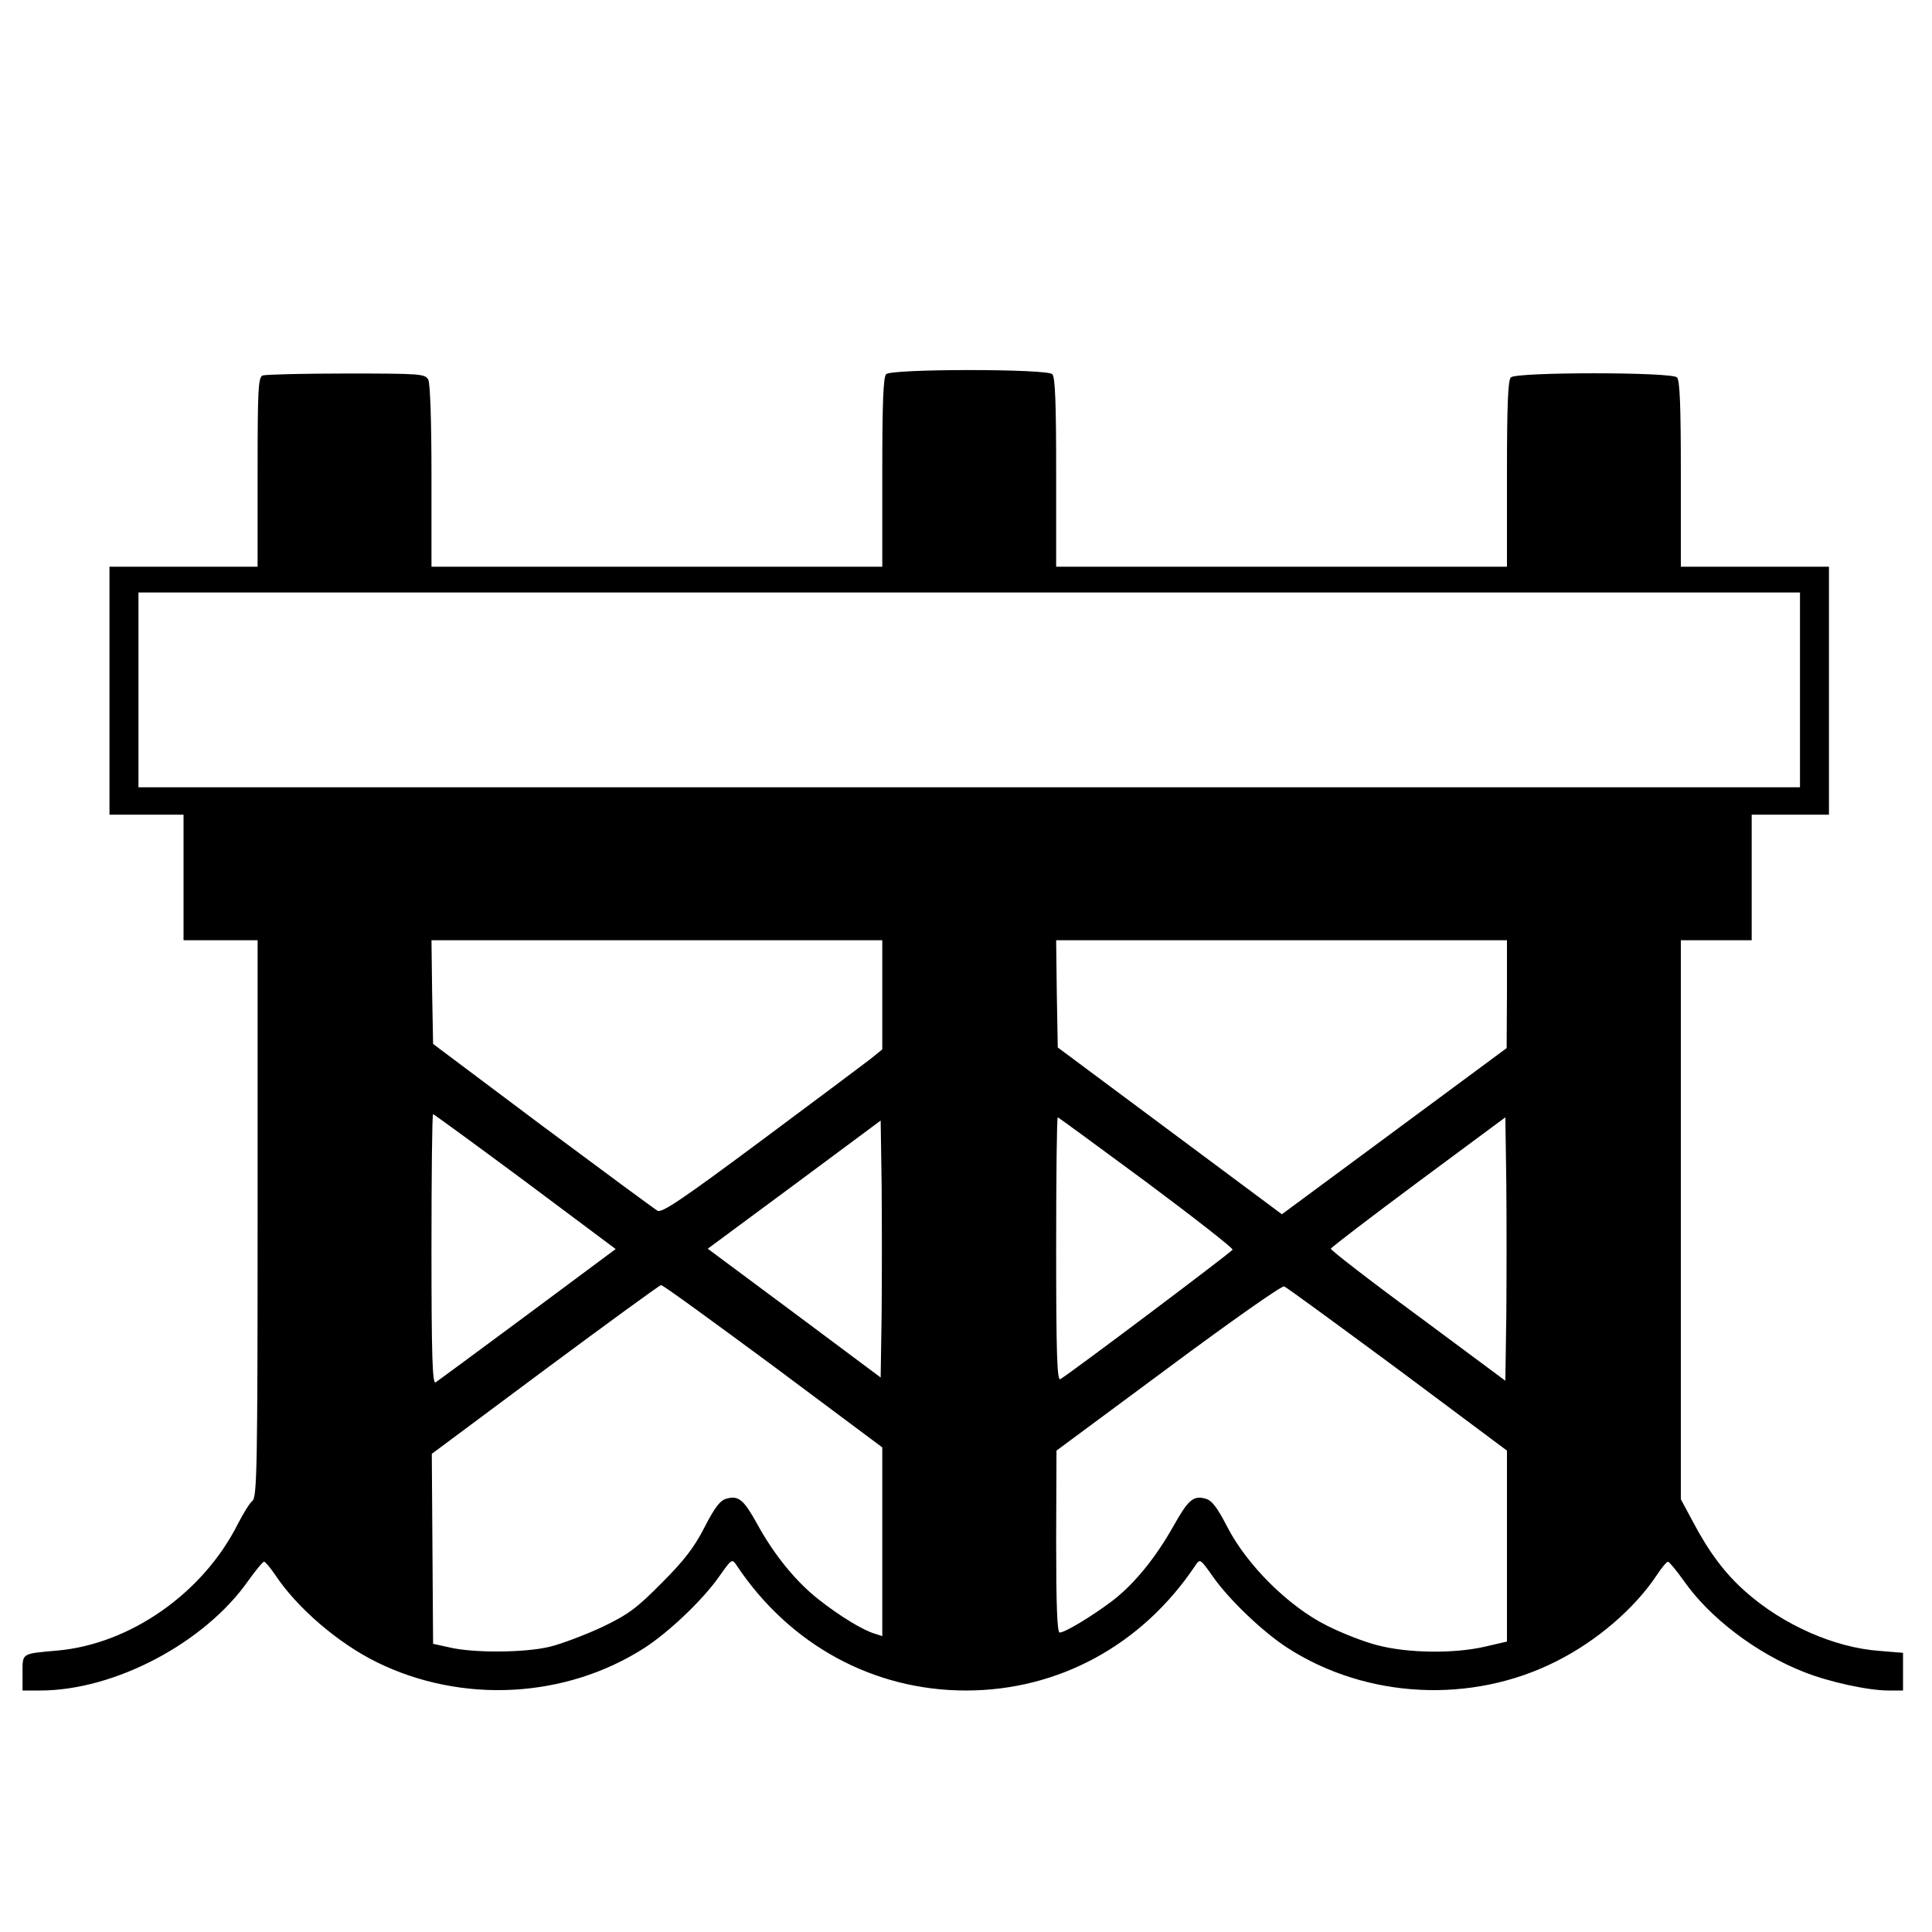 <?xml version="1.0" standalone="no"?>
<!DOCTYPE svg PUBLIC "-//W3C//DTD SVG 20010904//EN"
 "http://www.w3.org/TR/2001/REC-SVG-20010904/DTD/svg10.dtd">
<svg version="1.0" xmlns="http://www.w3.org/2000/svg"
 width="600pt" height="600pt" viewBox="0 0 600 600"
 preserveAspectRatio="xMidYMid meet">
<g transform="translate(0,600) scale(0.1,-0.1)"
fill="#000000" stroke="none">
<path d="M2752 4838 c-9 -9 -12 -90 -12 -305 l0 -293 -700 0 -700 0 0 281 c0
174 -4 288 -10 300 -10 18 -24 19 -255 19 -134 0 -250 -3 -259 -6 -14 -5 -16
-41 -16 -300 l0 -294 -230 0 -230 0 0 -385 0 -385 115 0 115 0 0 -195 0 -195
115 0 115 0 0 -864 c0 -775 -2 -865 -16 -877 -9 -7 -29 -40 -46 -73 -108 -214
-334 -372 -560 -392 -112 -10 -108 -7 -108 -69 l0 -55 55 0 c231 0 511 148
646 341 23 32 45 59 49 59 4 0 19 -18 34 -40 68 -103 196 -213 316 -272 264
-130 586 -113 831 44 76 49 181 149 231 220 41 58 41 58 56 36 165 -247 425
-388 712 -388 287 0 547 141 712 388 15 22 15 22 56 -36 50 -71 155 -171 231
-220 246 -158 571 -174 833 -42 126 63 244 164 313 268 15 23 31 42 35 42 4 0
26 -27 49 -59 80 -115 225 -225 372 -283 77 -31 200 -58 264 -58 l45 0 0 59 0
58 -73 6 c-140 10 -300 81 -415 183 -64 56 -115 124 -165 219 l-37 69 0 868 0
868 110 0 110 0 0 195 0 195 120 0 120 0 0 385 0 385 -230 0 -230 0 0 288 c0
211 -3 291 -12 300 -17 17 -499 17 -516 0 -9 -9 -12 -89 -12 -300 l0 -288
-700 0 -700 0 0 293 c0 215 -3 296 -12 305 -17 17 -499 17 -516 0z m2838 -980
l0 -303 -2580 0 -2580 0 0 303 0 302 2580 0 2580 0 0 -302z m-2850 -948 l0
-169 -37 -30 c-21 -16 -174 -131 -341 -255 -242 -180 -307 -224 -320 -216 -9
5 -170 124 -357 263 l-340 255 -3 161 -2 161 700 0 700 0 0 -170z m1940 3 l-1
-168 -196 -145 c-108 -80 -265 -196 -349 -258 l-153 -113 -348 259 -348 259
-3 167 -2 166 700 0 700 0 0 -167z m-3049 -582 l281 -210 -273 -203 c-151
-112 -280 -207 -286 -211 -10 -7 -13 79 -13 412 0 232 2 421 5 421 2 0 131
-94 286 -209z m1929 -2 c149 -111 269 -205 268 -210 -3 -7 -497 -379 -535
-402 -10 -7 -13 76 -13 402 0 226 2 411 5 411 2 0 126 -91 275 -201z m1118
-413 l-3 -204 -272 202 c-150 110 -271 204 -270 208 1 4 124 98 272 208 l270
200 3 -205 c1 -113 1 -297 0 -409z m-1940 5 l-3 -199 -268 200 -269 200 269
199 268 199 3 -200 c1 -110 1 -290 0 -399z m-337 -163 l339 -253 0 -293 0
-293 -22 7 c-38 11 -110 55 -176 107 -70 55 -138 138 -191 235 -41 74 -57 88
-94 78 -20 -5 -36 -25 -69 -89 -32 -63 -64 -104 -133 -173 -78 -79 -104 -98
-185 -137 -52 -24 -125 -52 -162 -61 -78 -19 -238 -20 -313 -2 l-50 11 -2 295
-2 295 352 262 c194 144 356 262 360 262 5 1 161 -113 348 -251z m1940 -10
l339 -253 0 -297 0 -296 -69 -16 c-96 -22 -238 -20 -331 4 -41 10 -113 38
-160 62 -118 59 -247 187 -308 305 -33 64 -49 84 -69 89 -37 10 -53 -4 -98
-84 -56 -100 -123 -182 -191 -234 -65 -49 -147 -98 -163 -98 -8 0 -11 88 -11
283 l1 282 347 257 c191 142 353 256 360 253 8 -3 166 -119 353 -257z"/>
</g>
</svg>
